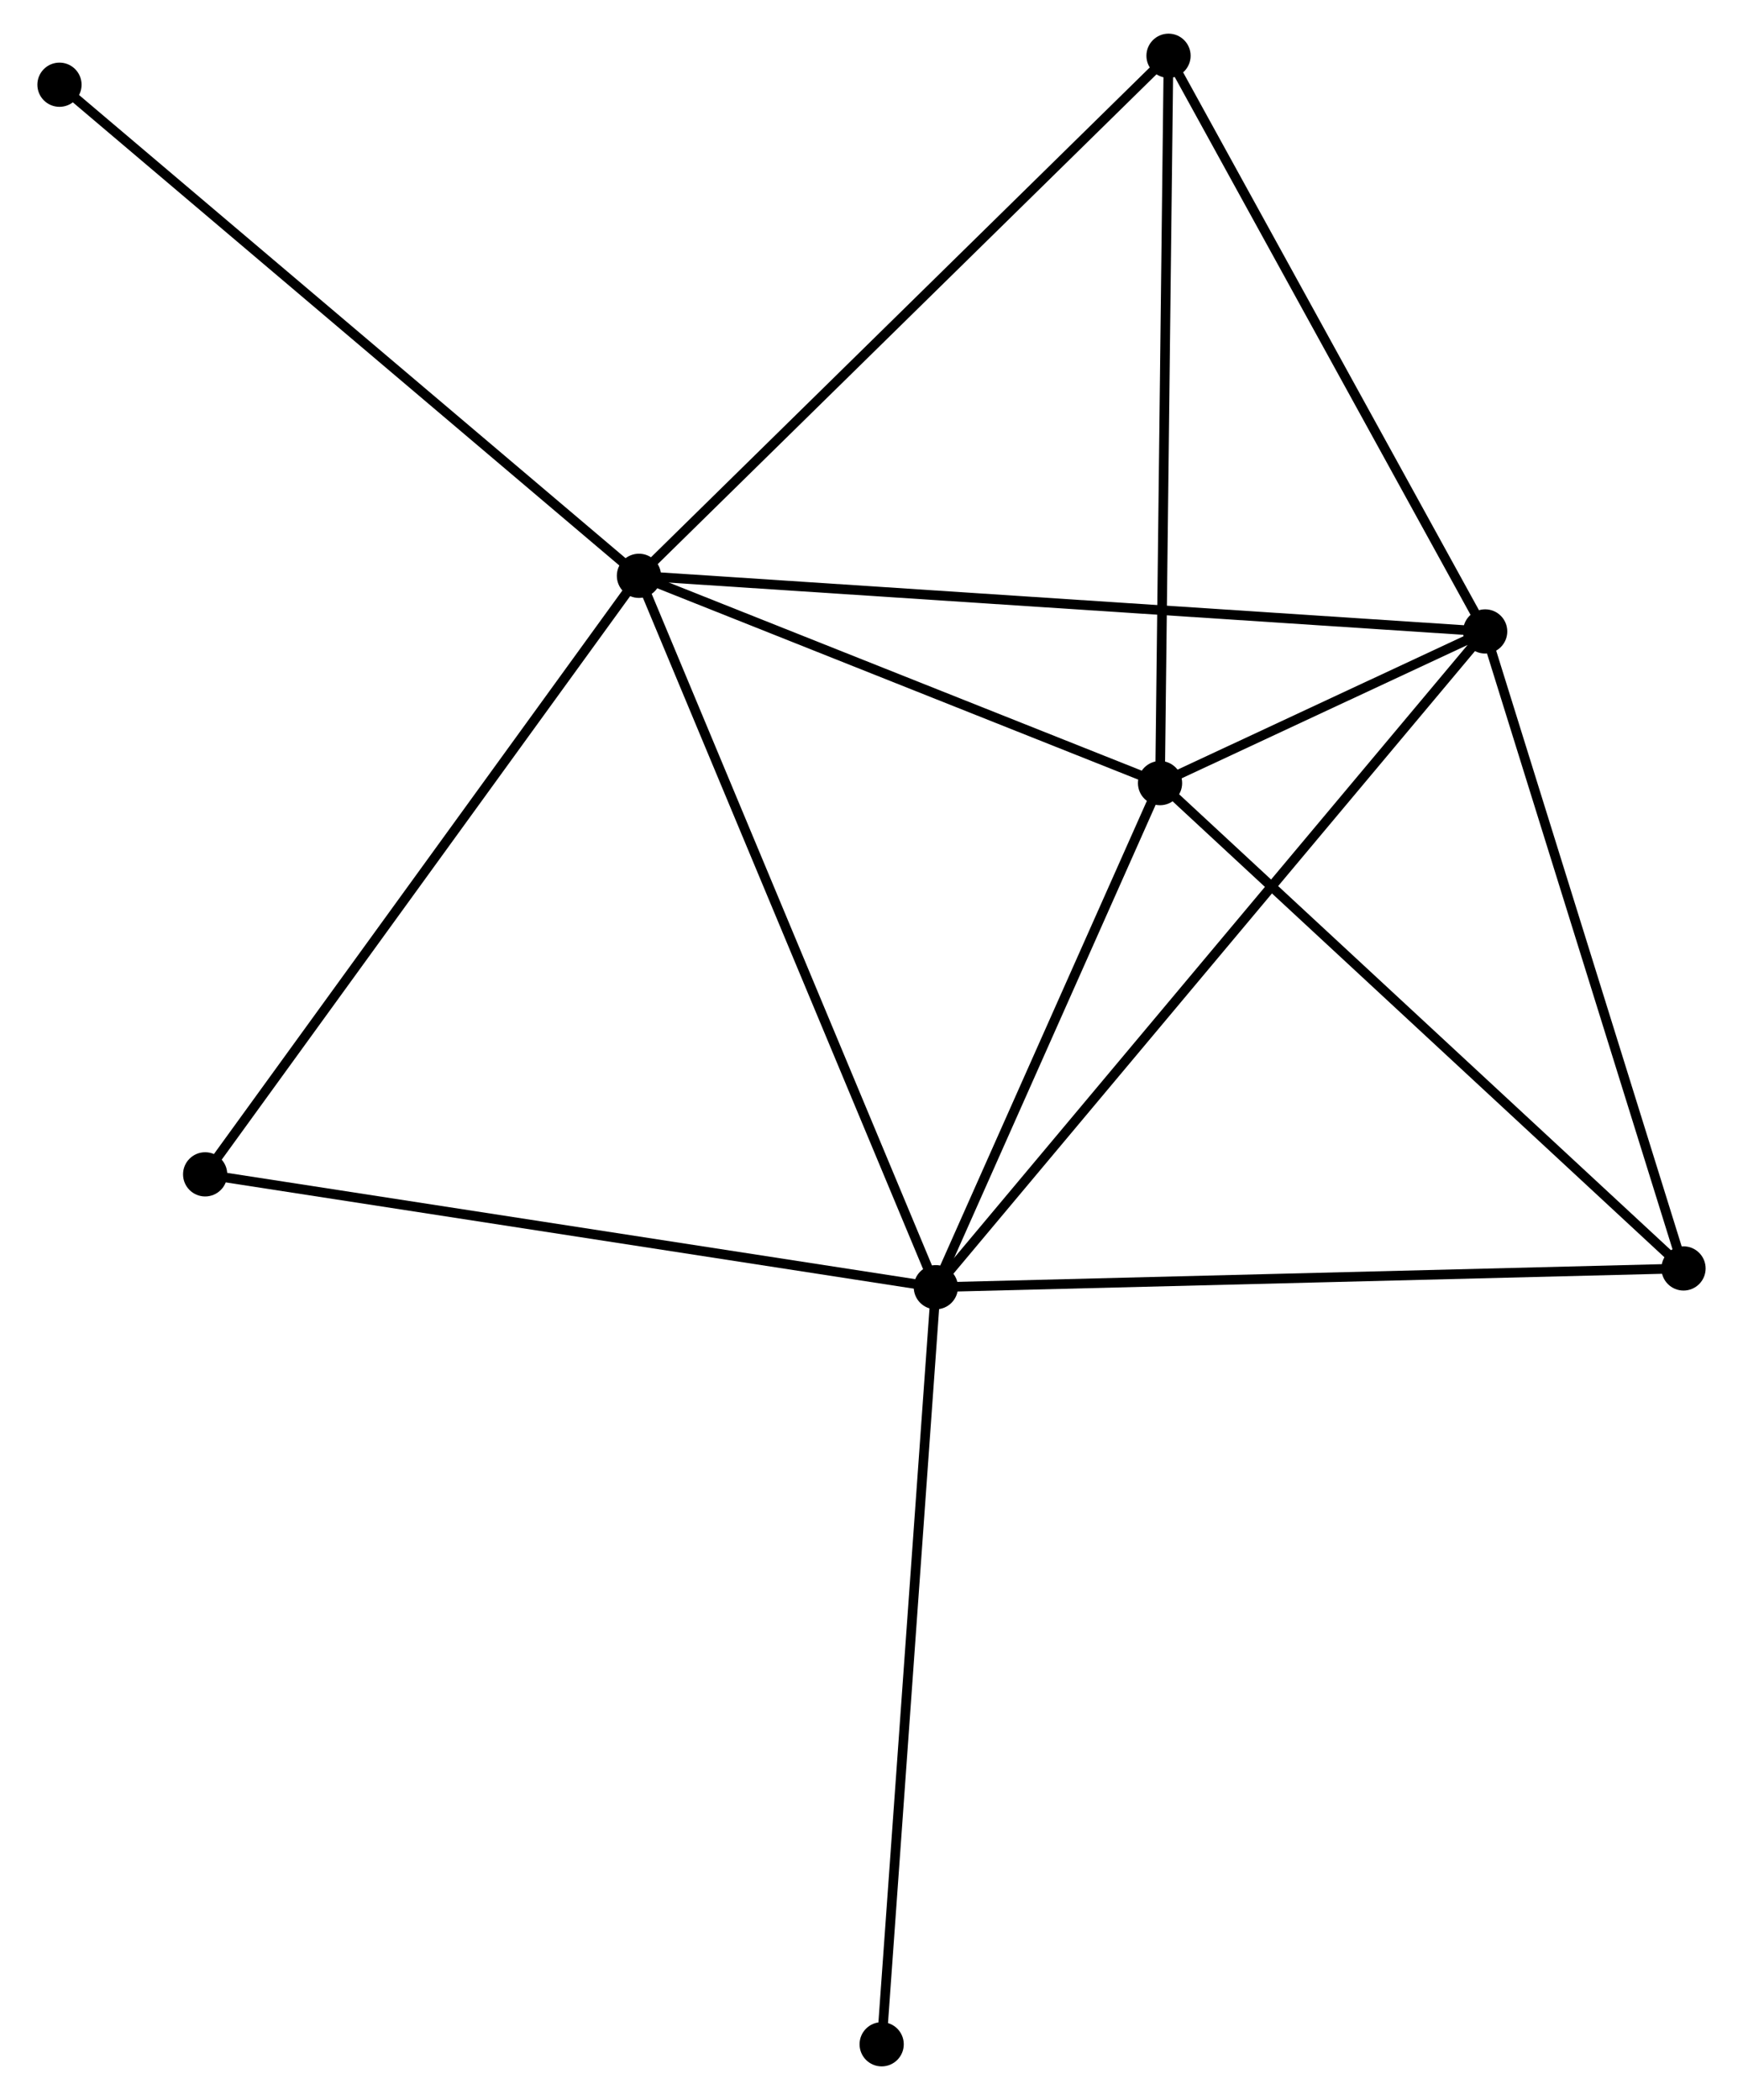 <?xml version="1.0" encoding="UTF-8" standalone="no"?>
<!DOCTYPE svg PUBLIC "-//W3C//DTD SVG 1.1//EN"
 "http://www.w3.org/Graphics/SVG/1.1/DTD/svg11.dtd">
<!-- Generated by graphviz version 2.36.0 (20140111.2315)
 -->
<!-- Title: %3 Pages: 1 -->
<svg width="181pt" height="218pt"
 viewBox="0.00 0.00 180.58 218.43" xmlns="http://www.w3.org/2000/svg" xmlns:xlink="http://www.w3.org/1999/xlink">
<g id="graph0" class="graph" transform="scale(1 1) rotate(0) translate(4 214.431)">
<title>%3</title>
<!-- 0 -->
<g id="node1" class="node"><title>0</title>
<ellipse fill="black" stroke="black" cx="62.093" cy="-154.539" rx="1.8" ry="1.8"/>
</g>
<!-- 1 -->
<g id="node2" class="node"><title>1</title>
<ellipse fill="black" stroke="black" cx="92.985" cy="-80.545" rx="1.8" ry="1.8"/>
</g>
<!-- 0&#45;&#45;1 -->
<g id="edge1" class="edge"><title>0&#45;&#45;1</title>
<path fill="none" stroke="black" d="M62.856,-152.71C67.13,-142.472 88.044,-92.379 92.248,-82.31"/>
</g>
<!-- 2 -->
<g id="node3" class="node"><title>2</title>
<ellipse fill="black" stroke="black" cx="116.312" cy="-132.977" rx="1.8" ry="1.8"/>
</g>
<!-- 0&#45;&#45;2 -->
<g id="edge2" class="edge"><title>0&#45;&#45;2</title>
<path fill="none" stroke="black" d="M63.897,-153.821C72.129,-150.548 106.085,-137.044 114.445,-133.719"/>
</g>
<!-- 3 -->
<g id="node4" class="node"><title>3</title>
<ellipse fill="black" stroke="black" cx="150.142" cy="-148.753" rx="1.8" ry="1.8"/>
</g>
<!-- 0&#45;&#45;3 -->
<g id="edge3" class="edge"><title>0&#45;&#45;3</title>
<path fill="none" stroke="black" d="M63.932,-154.418C75.391,-153.665 136.884,-149.624 148.313,-148.873"/>
</g>
<!-- 4 -->
<g id="node5" class="node"><title>4</title>
<ellipse fill="black" stroke="black" cx="117.195" cy="-208.631" rx="1.8" ry="1.8"/>
</g>
<!-- 0&#45;&#45;4 -->
<g id="edge4" class="edge"><title>0&#45;&#45;4</title>
<path fill="none" stroke="black" d="M63.455,-155.876C71.012,-163.295 107.735,-199.345 115.678,-207.142"/>
</g>
<!-- 6 -->
<g id="node6" class="node"><title>6</title>
<ellipse fill="black" stroke="black" cx="16.957" cy="-92.284" rx="1.8" ry="1.8"/>
</g>
<!-- 0&#45;&#45;6 -->
<g id="edge5" class="edge"><title>0&#45;&#45;6</title>
<path fill="none" stroke="black" d="M60.977,-153C54.787,-144.462 24.705,-102.971 18.199,-93.998"/>
</g>
<!-- 7 -->
<g id="node7" class="node"><title>7</title>
<ellipse fill="black" stroke="black" cx="1.8" cy="-205.619" rx="1.8" ry="1.8"/>
</g>
<!-- 0&#45;&#45;7 -->
<g id="edge6" class="edge"><title>0&#45;&#45;7</title>
<path fill="none" stroke="black" d="M60.602,-155.801C52.333,-162.807 12.151,-196.85 3.46,-204.213"/>
</g>
<!-- 1&#45;&#45;2 -->
<g id="edge7" class="edge"><title>1&#45;&#45;2</title>
<path fill="none" stroke="black" d="M93.761,-82.289C97.303,-90.25 111.912,-123.087 115.509,-131.172"/>
</g>
<!-- 1&#45;&#45;3 -->
<g id="edge8" class="edge"><title>1&#45;&#45;3</title>
<path fill="none" stroke="black" d="M94.179,-81.969C101.617,-90.846 141.535,-138.482 148.954,-147.336"/>
</g>
<!-- 1&#45;&#45;6 -->
<g id="edge10" class="edge"><title>1&#45;&#45;6</title>
<path fill="none" stroke="black" d="M91.106,-80.835C80.587,-82.459 29.117,-90.406 18.77,-92.004"/>
</g>
<!-- 5 -->
<g id="node8" class="node"><title>5</title>
<ellipse fill="black" stroke="black" cx="170.78" cy="-82.497" rx="1.8" ry="1.8"/>
</g>
<!-- 1&#45;&#45;5 -->
<g id="edge9" class="edge"><title>1&#45;&#45;5</title>
<path fill="none" stroke="black" d="M94.908,-80.593C105.671,-80.863 158.337,-82.185 168.924,-82.451"/>
</g>
<!-- 8 -->
<g id="node9" class="node"><title>8</title>
<ellipse fill="black" stroke="black" cx="87.348" cy="-1.8" rx="1.8" ry="1.8"/>
</g>
<!-- 1&#45;&#45;8 -->
<g id="edge11" class="edge"><title>1&#45;&#45;8</title>
<path fill="none" stroke="black" d="M92.846,-78.598C92.066,-67.704 88.249,-14.395 87.482,-3.678"/>
</g>
<!-- 2&#45;&#45;3 -->
<g id="edge12" class="edge"><title>2&#45;&#45;3</title>
<path fill="none" stroke="black" d="M118.13,-133.825C124.059,-136.59 142.772,-145.316 148.476,-147.976"/>
</g>
<!-- 2&#45;&#45;4 -->
<g id="edge13" class="edge"><title>2&#45;&#45;4</title>
<path fill="none" stroke="black" d="M116.333,-134.847C116.456,-145.314 117.054,-196.531 117.174,-206.826"/>
</g>
<!-- 2&#45;&#45;5 -->
<g id="edge14" class="edge"><title>2&#45;&#45;5</title>
<path fill="none" stroke="black" d="M117.658,-131.729C125.128,-124.806 161.429,-91.163 169.281,-83.887"/>
</g>
<!-- 3&#45;&#45;4 -->
<g id="edge15" class="edge"><title>3&#45;&#45;4</title>
<path fill="none" stroke="black" d="M149.191,-150.48C144.38,-159.224 122.759,-198.519 118.087,-207.01"/>
</g>
<!-- 3&#45;&#45;5 -->
<g id="edge16" class="edge"><title>3&#45;&#45;5</title>
<path fill="none" stroke="black" d="M150.737,-146.841C153.751,-137.166 167.295,-93.686 170.221,-84.291"/>
</g>
</g>
</svg>
